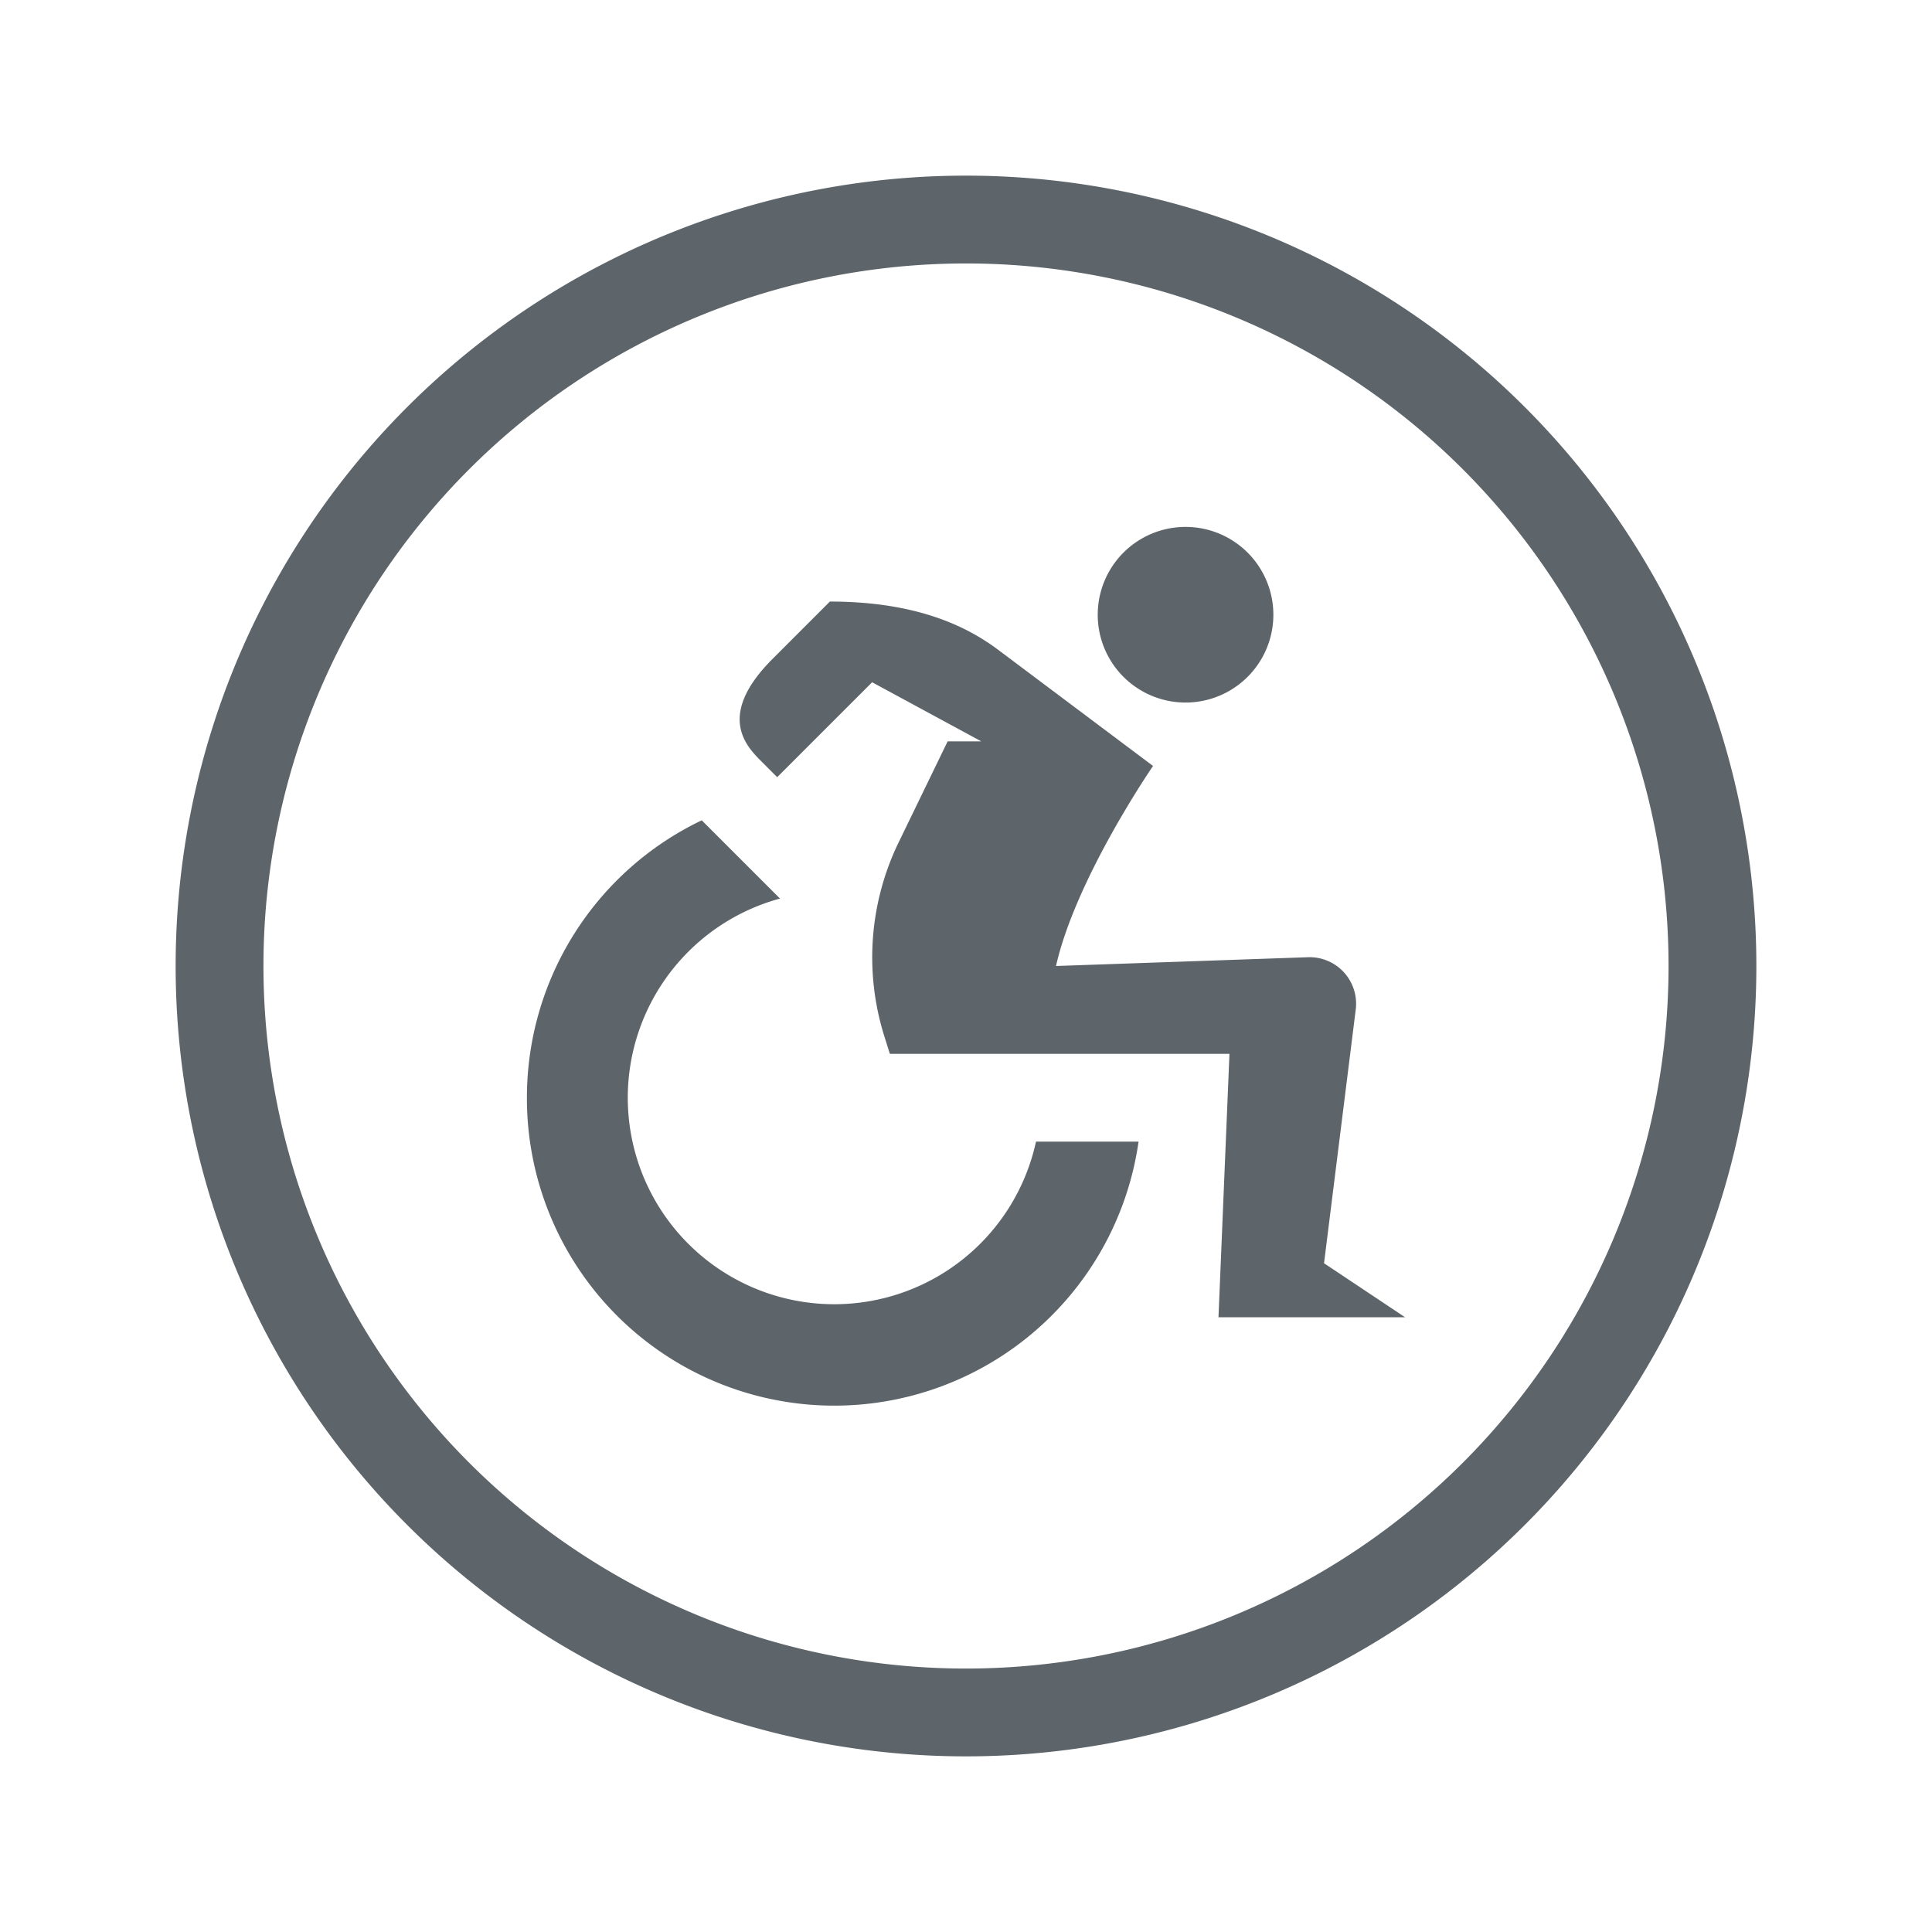 <svg xmlns="http://www.w3.org/2000/svg" fill="none" viewBox="0 0 22 22">
  <defs>
    <style type="text/css" id="current-color-scheme">
      .ColorScheme-Text { color: #5d656b; }
    </style>
  </defs>
  <path d="M13.5 8a1 1 0 1 0 0-2 1 1 0 0 0 0 2M6 12.5a3.5 3.5 0 0 1 1.991-3.159l.891.891A2.351 2.351 0 1 0 11.797 13h1.168A3.5 3.5 0 0 1 6 12.5" style="fill:currentColor" class="ColorScheme-Text"/>
  <path d="M9.931 7.769 8.85 8.85l-.175-.175C8.5 8.5 8.15 8.15 8.8 7.5l.65-.65c1 0 1.57.29 1.917.55l1.763 1.322S12.25 10 12.025 11l2.868-.1a.53.53 0 0 1 .545.596l-.361 2.889L16 15h-2.125L14 12h-3.867l-.063-.2a3 3 0 0 1 .163-2.208l.558-1.15h.383z" style="fill:currentColor" class="ColorScheme-Text"/>
  <path fill-rule="evenodd" d="M20 11a9 9 0 1 0-18 0 9 9 0 0 0 18 0m-9-8a8 8 0 1 1 0 16 8 8 0 0 1 0-16" clip-rule="evenodd" style="fill:currentColor" class="ColorScheme-Text"/>
</svg>
